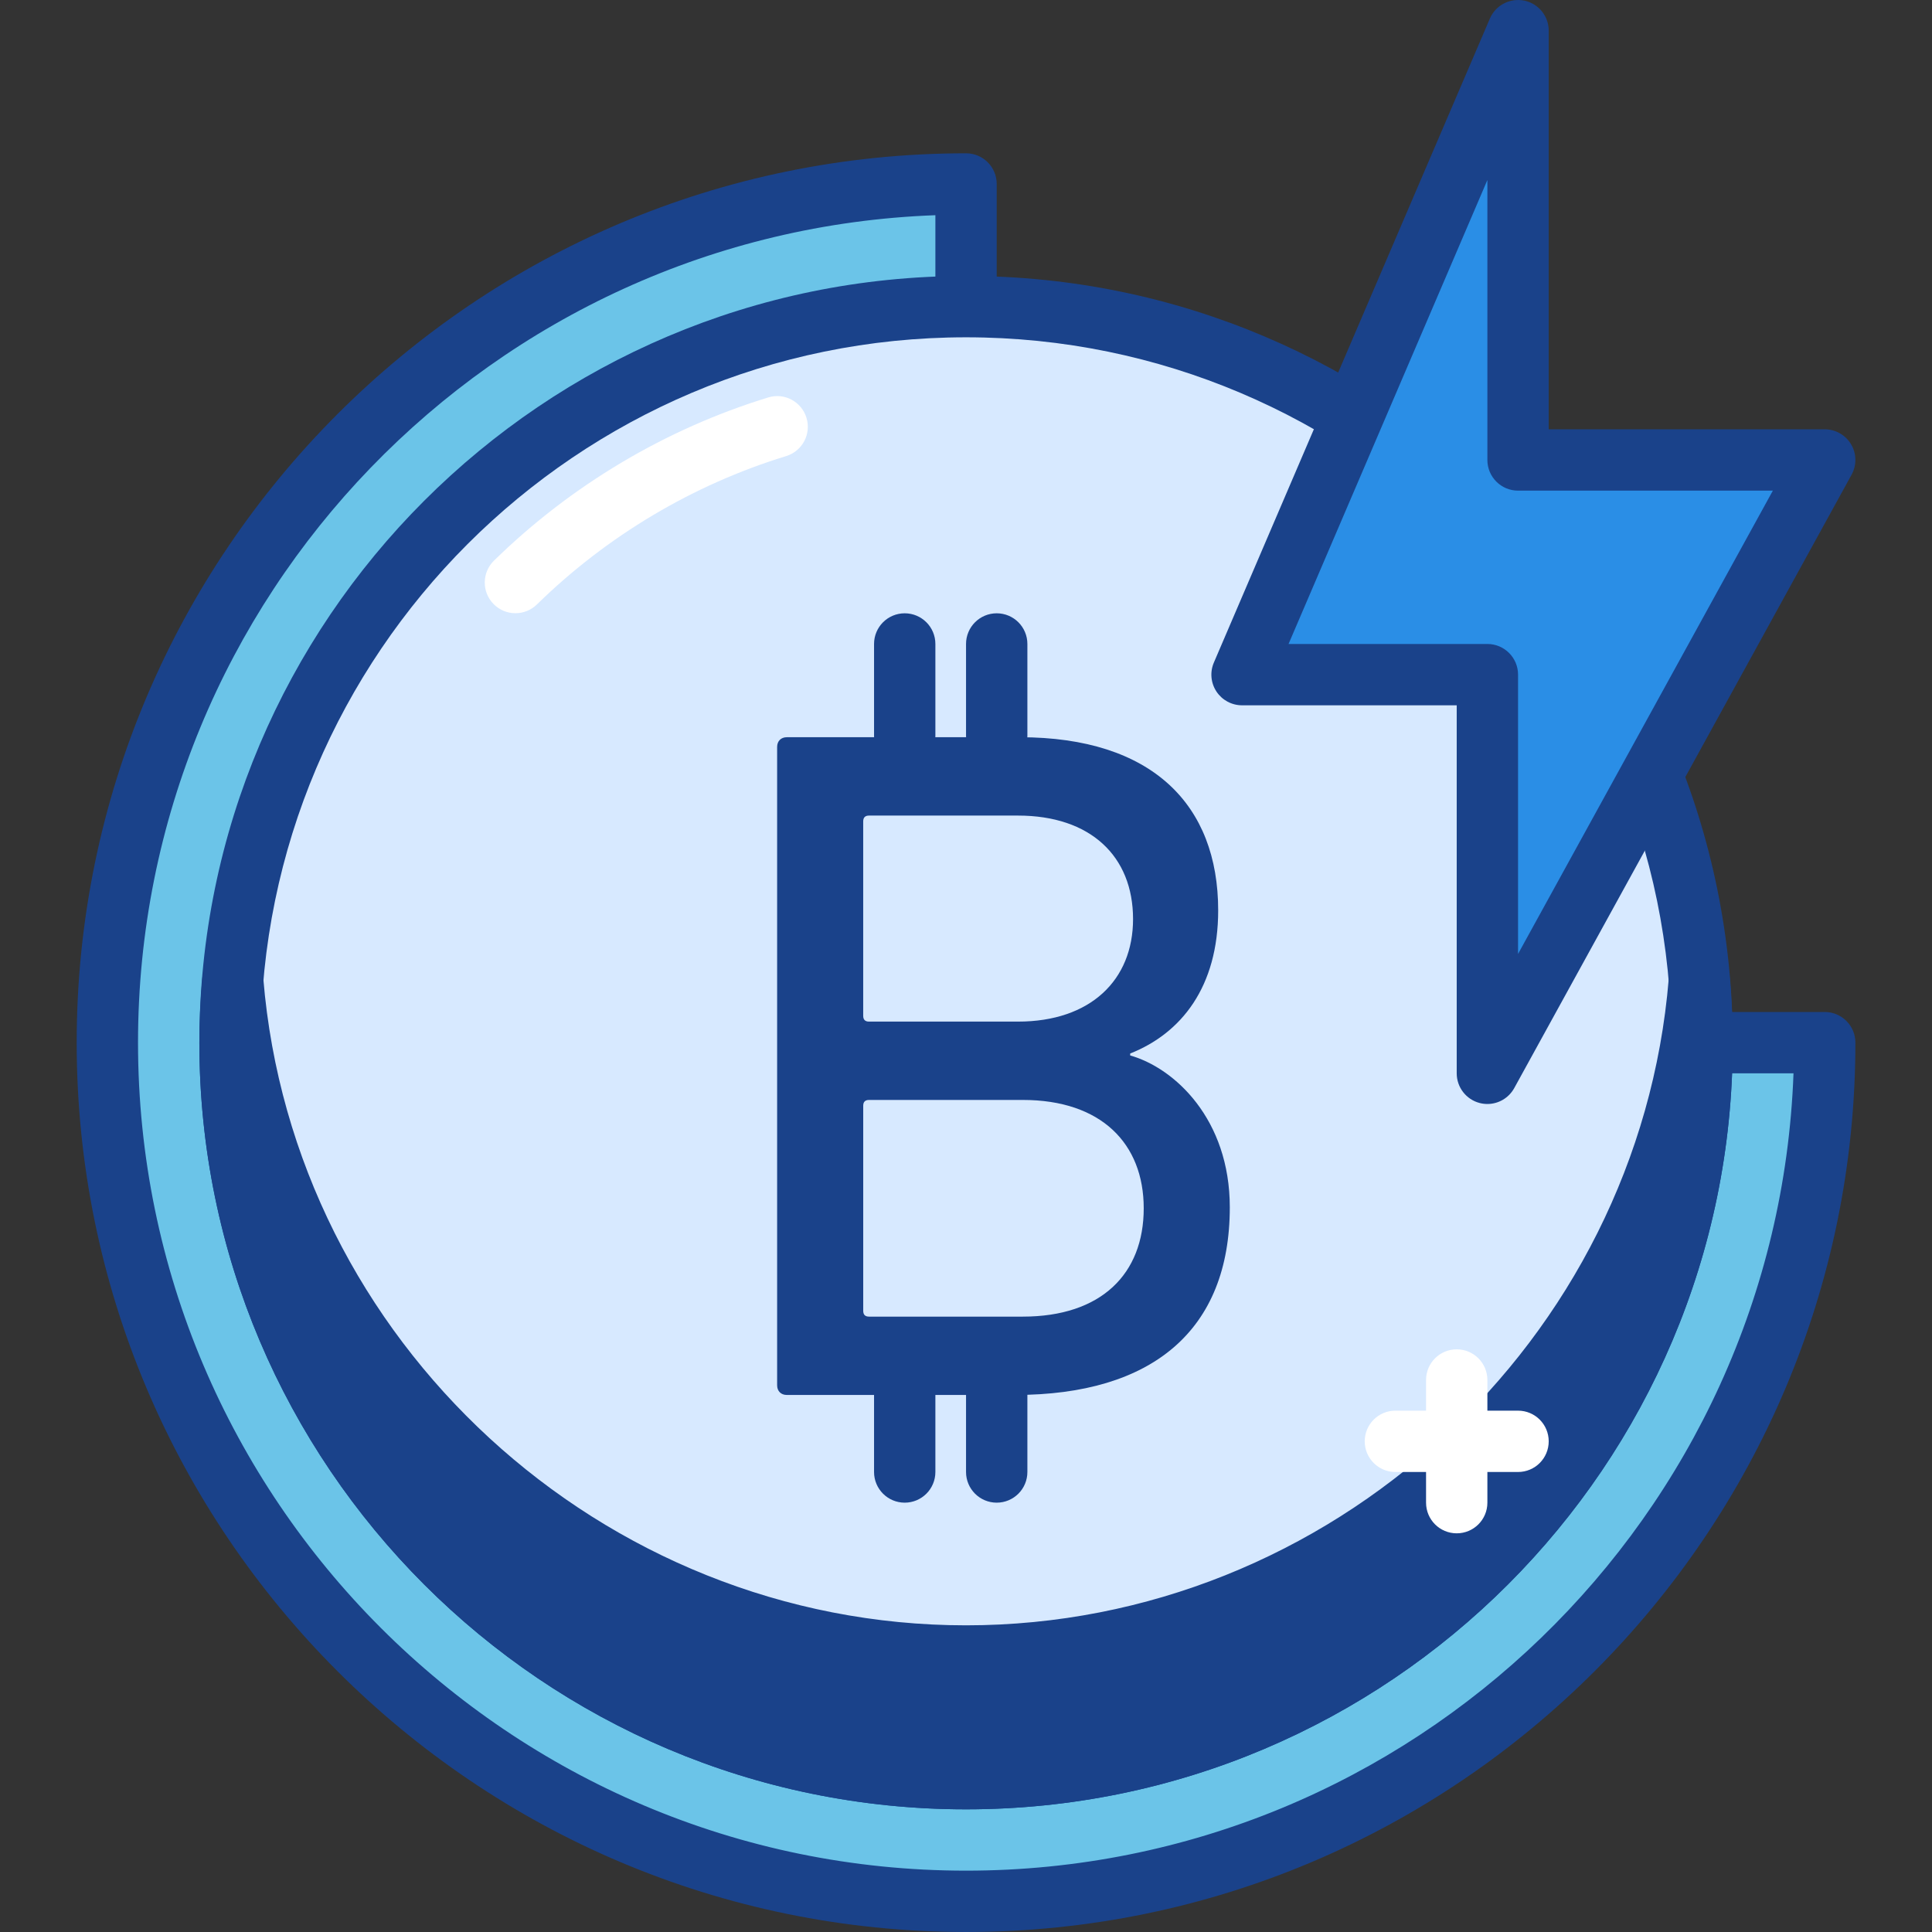<svg width="430" height="430" viewBox="0 0 430 430" fill="none" xmlns="http://www.w3.org/2000/svg">
<rect x="0" y="0" width="430" height="430" fill="#333333" stroke="none"/>
<g clip-path="url(#clip0_1_2418)">
<path d="M215.008 40.946C109.459 40.946 23.895 126.51 23.895 232.059C23.895 337.611 109.459 423.175 215.008 423.175C320.56 423.175 406.124 337.611 406.124 232.059H215.008V40.946Z" fill="#6BC4E8"/>
<path d="M215.008 429.998C105.866 429.998 17.068 341.2 17.068 232.059C17.068 122.917 105.866 34.119 215.008 34.119C218.781 34.119 221.835 37.173 221.835 40.946V225.236H406.124C409.893 225.236 412.951 228.286 412.951 232.059C412.951 341.2 324.154 429.998 215.008 429.998ZM208.185 47.898C109.713 51.495 30.718 132.724 30.718 232.059C30.718 333.678 113.392 416.348 215.008 416.348C314.343 416.348 395.575 337.353 399.176 238.886H215.008C211.239 238.886 208.185 235.831 208.185 232.059V47.898Z" fill="#1A428A"/>
<path d="M378.82 232.059C378.82 322.532 305.481 395.871 215.008 395.871C124.539 395.871 51.195 322.532 51.195 232.059C51.195 141.59 124.539 68.247 215.008 68.247C305.481 68.247 378.82 141.59 378.82 232.059Z" fill="#D7E9FF"/>
<path d="M215.008 402.698C120.918 402.698 44.372 326.152 44.372 232.059C44.372 137.969 120.918 61.423 215.008 61.423C309.101 61.423 385.647 137.969 385.647 232.059C385.647 326.152 309.101 402.698 215.008 402.698V402.698ZM215.008 75.073C128.448 75.073 58.022 145.495 58.022 232.059C58.022 318.626 128.448 389.048 215.008 389.048C301.571 389.048 371.997 318.626 371.997 232.059C371.997 145.495 301.571 75.073 215.008 75.073V75.073Z" fill="#1A428A"/>
<path d="M114.716 136.481C112.947 136.481 111.178 135.797 109.842 134.43C107.202 131.736 107.249 127.416 109.943 124.78C127.069 108.009 148.171 95.449 170.968 88.466C174.565 87.337 178.393 89.383 179.494 92.988C180.6 96.597 178.573 100.409 174.968 101.514C154.252 107.861 135.068 119.277 119.496 134.536C118.161 135.836 116.438 136.481 114.716 136.481Z" fill="white"/>
<path d="M215.008 368.571C129.139 368.571 58.753 302.484 51.809 218.409C51.438 222.916 51.195 227.458 51.195 232.059C51.195 322.532 124.539 395.871 215.008 395.871C305.481 395.871 378.82 322.532 378.82 232.059C378.82 227.458 378.582 222.916 378.211 218.409C371.267 302.484 300.88 368.571 215.008 368.571V368.571Z" fill="#1A428A"/>
<path d="M215.008 402.698C120.918 402.698 44.372 326.152 44.372 232.059C44.372 227.688 44.579 223.033 45.005 217.85C45.294 214.312 48.255 211.582 51.805 211.582C55.355 211.582 58.315 214.312 58.608 217.85C65.271 298.536 133.967 361.744 215.008 361.744C296.049 361.744 364.744 298.536 371.407 217.85C371.7 214.312 374.657 211.582 378.211 211.582C381.761 211.582 384.722 214.312 385.011 217.85C385.436 223.033 385.643 227.688 385.643 232.059C385.647 326.148 309.101 402.698 215.008 402.698V402.698ZM72.946 298.84C98.086 352.097 152.315 389.044 215.008 389.044C277.7 389.044 331.934 352.097 357.074 298.84C326.243 345.001 273.588 375.394 215.008 375.394C156.428 375.394 103.773 345.001 72.946 298.84V298.84Z" fill="#1A428A"/>
<path d="M172.964 166.238C172.964 164.941 173.823 164.082 175.116 164.082H226.998C256.489 164.082 271.127 179.154 271.127 202.615C271.127 219.627 262.945 229.958 251.541 234.476V234.91C261.441 237.71 273.713 249.115 273.713 268.705C273.713 296.048 256.489 310.472 225.92 310.472H175.116C173.823 310.472 172.964 309.612 172.964 308.32V166.238ZM226.568 227.376C242.71 227.376 252.181 218.124 252.181 204.56C252.181 190.566 242.71 181.521 226.568 181.521H193.41C192.551 181.521 192.121 181.954 192.121 182.817V226.087C192.121 226.946 192.551 227.376 193.41 227.376H226.568ZM193.414 293.037H227.646C245.081 293.037 254.556 283.562 254.556 268.928C254.556 254.5 245.081 244.811 227.646 244.811H193.414C192.555 244.811 192.125 245.244 192.125 246.103V291.744C192.125 292.603 192.555 293.037 193.414 293.037Z" fill="#1A428A"/>
<path d="M201.358 170.631C197.589 170.631 194.535 167.577 194.535 163.805V143.327C194.535 139.555 197.589 136.5 201.358 136.5C205.127 136.5 208.185 139.555 208.185 143.327V163.805C208.185 167.577 205.127 170.631 201.358 170.631Z" fill="#1A428A"/>
<path d="M221.835 170.631C218.066 170.631 215.008 167.577 215.008 163.805V143.327C215.008 139.555 218.066 136.5 221.835 136.5C225.604 136.5 228.662 139.555 228.662 143.327V163.805C228.662 167.577 225.604 170.631 221.835 170.631Z" fill="#1A428A"/>
<path d="M201.358 334.444C197.589 334.444 194.535 331.39 194.535 327.617V307.14C194.535 303.367 197.589 300.317 201.358 300.317C205.127 300.317 208.185 303.367 208.185 307.14V327.617C208.185 331.39 205.127 334.444 201.358 334.444Z" fill="#1A428A"/>
<path d="M221.835 334.444C218.066 334.444 215.008 331.39 215.008 327.617V307.14C215.008 303.367 218.066 300.317 221.835 300.317C225.604 300.317 228.662 303.367 228.662 307.14V327.617C228.662 331.39 225.604 334.444 221.835 334.444Z" fill="#1A428A"/>
<path d="M337.87 6.819L276.439 150.155H331.043V238.886L406.124 102.374H337.87V6.819Z" fill="#2A8EE6"/>
<path d="M331.043 245.713C330.481 245.713 329.91 245.642 329.344 245.498C326.325 244.725 324.216 241.999 324.216 238.886V156.978H276.439C274.146 156.978 272.002 155.826 270.741 153.912C269.475 151.994 269.26 149.573 270.167 147.468L331.598 4.132C332.871 1.152 336.066 -0.496 339.241 0.133C342.412 0.785 344.693 3.578 344.693 6.819V95.55H406.124C408.534 95.55 410.768 96.824 411.998 98.901C413.225 100.975 413.264 103.549 412.1 105.662L337.022 242.17C335.804 244.389 333.492 245.713 331.043 245.713V245.713ZM286.789 143.328H331.043C334.812 143.328 337.87 146.382 337.87 150.155V212.312L394.579 109.201H337.87C334.101 109.201 331.043 106.146 331.043 102.374V40.072L286.789 143.328Z" fill="#1A428A"/>
<path d="M324.216 341.267C320.447 341.267 317.393 338.217 317.393 334.444V307.14C317.393 303.367 320.447 300.317 324.216 300.317C327.989 300.317 331.043 303.367 331.043 307.14V334.444C331.043 338.217 327.989 341.267 324.216 341.267Z" fill="white"/>
<path d="M337.87 327.617H310.566C306.797 327.617 303.743 324.563 303.743 320.79C303.743 317.017 306.797 313.967 310.566 313.967H337.87C341.639 313.967 344.693 317.017 344.693 320.79C344.693 324.563 341.639 327.617 337.87 327.617Z" fill="white"/>
</g>
<defs>
<clipPath id="clip0_1_2418">
<rect width="430" height="430" fill="white"/>
</clipPath>
</defs>
</svg>
